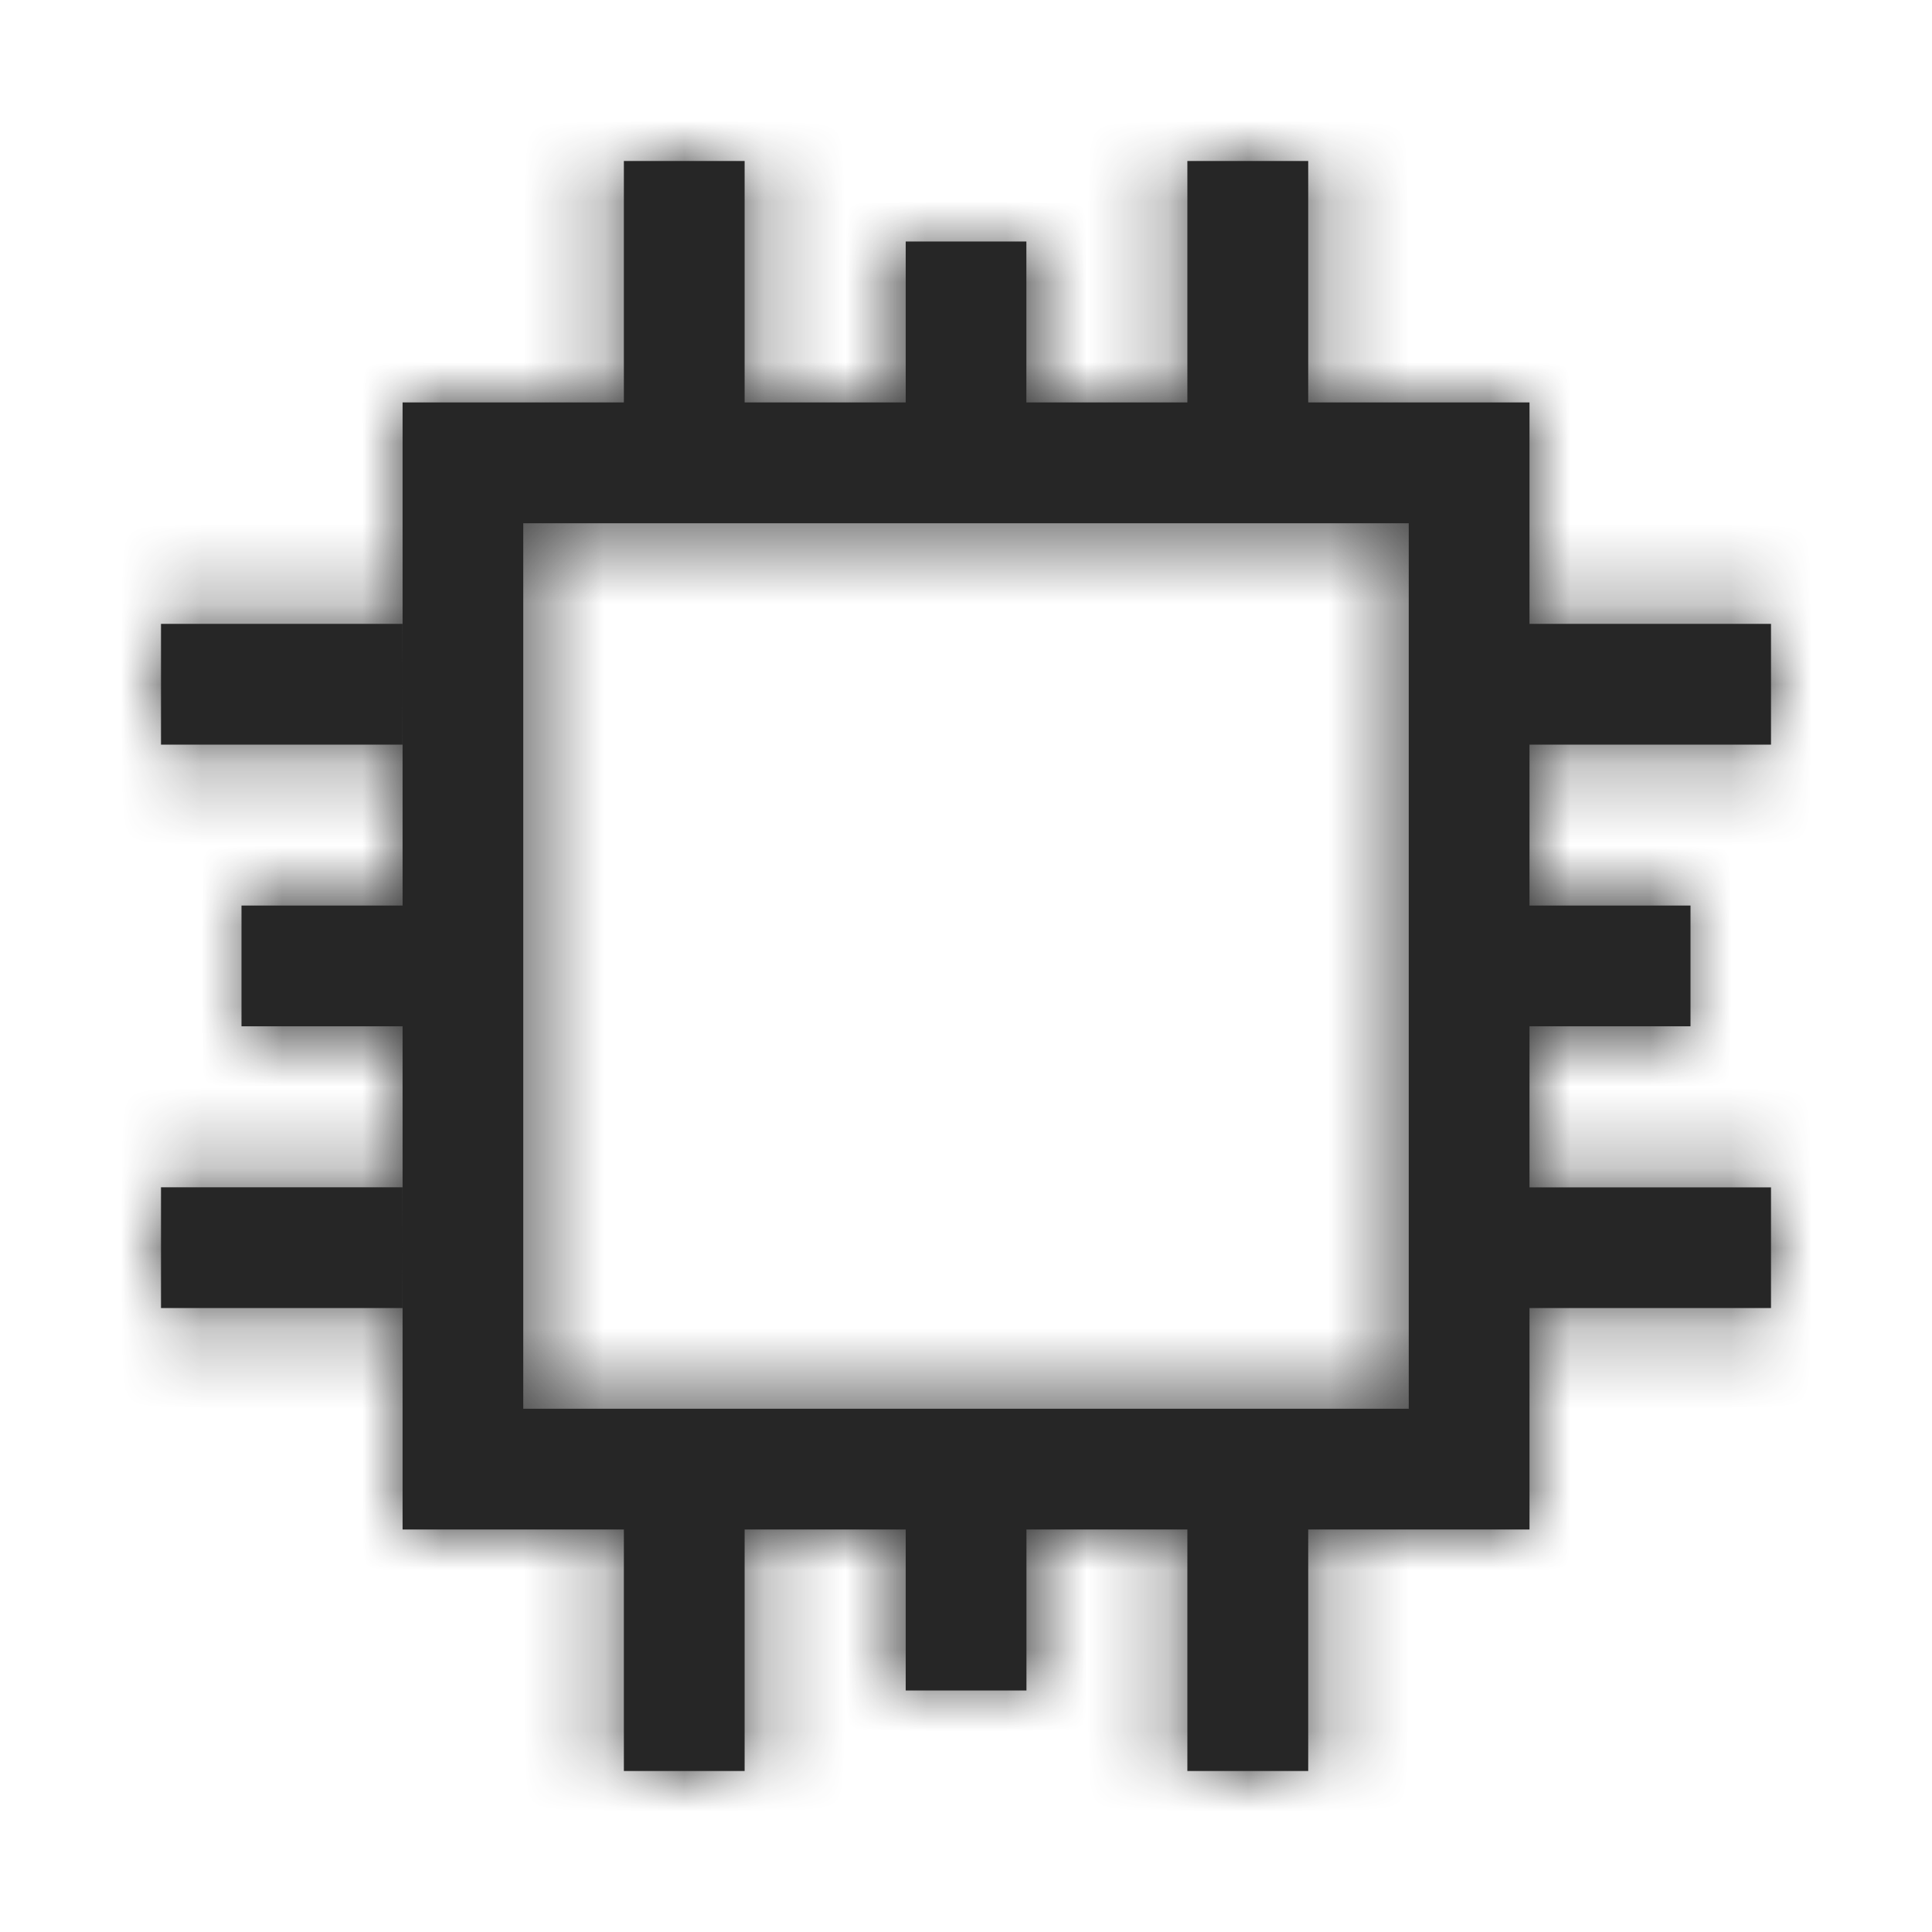 <?xml version="1.0" encoding="UTF-8"?>
<svg width="24px" height="24px" viewBox="0 0 24 24" version="1.1" xmlns="http://www.w3.org/2000/svg" xmlns:xlink="http://www.w3.org/1999/xlink">
    <!-- Generator: Sketch 51.3 (57544) - http://www.bohemiancoding.com/sketch -->
    <title>Icon/Resource</title>
    <desc>Created with Sketch.</desc>
    <defs>
        <path d="M12.75,0 L12.75,2.999 L10.75,2.999 L10.75,1 L9.251,1 L9.251,2.999 L7.25,2.999 L7.25,0 L5.75,0 L5.75,2.999 L3.001,2.999 L3.001,17 L17,17 L17,14.249 L20,14.249 L20,12.75 L17,12.75 L17,10.749 L19,10.749 L19,9.249 L17,9.249 L17,7.25 L20,7.25 L20,5.75 L17,5.75 L17,2.999 L14.251,2.999 L14.251,0 L12.75,0 Z M4.5,15.5 L15.5,15.5 L15.5,4.5 L4.5,4.5 L4.5,15.5 Z M0,7.25 L3,7.25 L3,5.75 L0,5.75 L0,7.25 Z M1,10.749 L3.001,10.749 L3.001,9.249 L1,9.249 L1,10.749 Z M0,14.249 L3,14.249 L3,12.749 L0,12.749 L0,14.249 Z M12.75,20 L14.251,20 L14.251,17 L12.75,17 L12.75,20 Z M9.251,19 L10.751,19 L10.751,17 L9.251,17 L9.251,19 Z M5.75,20 L7.25,20 L7.25,17 L5.75,17 L5.75,20 Z" id="path-1"></path>
    </defs>
    <g id="Icon/Resource" stroke="none" stroke-width="1" fill="none" fill-rule="evenodd">
        <g id="Color/Gray_5" transform="translate(2, 2)">
            <mask id="mask-2" fill="white">
                <use xlink:href="#path-1"></use>
            </mask>
            <use id="Mask" fill="#262626" xlink:href="#path-1"></use>
            <g mask="url(#mask-2)" fill="#262626" id="Color/Gray_5&amp;Layer8">
                <g transform="translate(-38, -38)">
                    <rect x="0" y="0" width="96" height="96"></rect>
                </g>
            </g>
        </g>
    </g>
</svg>